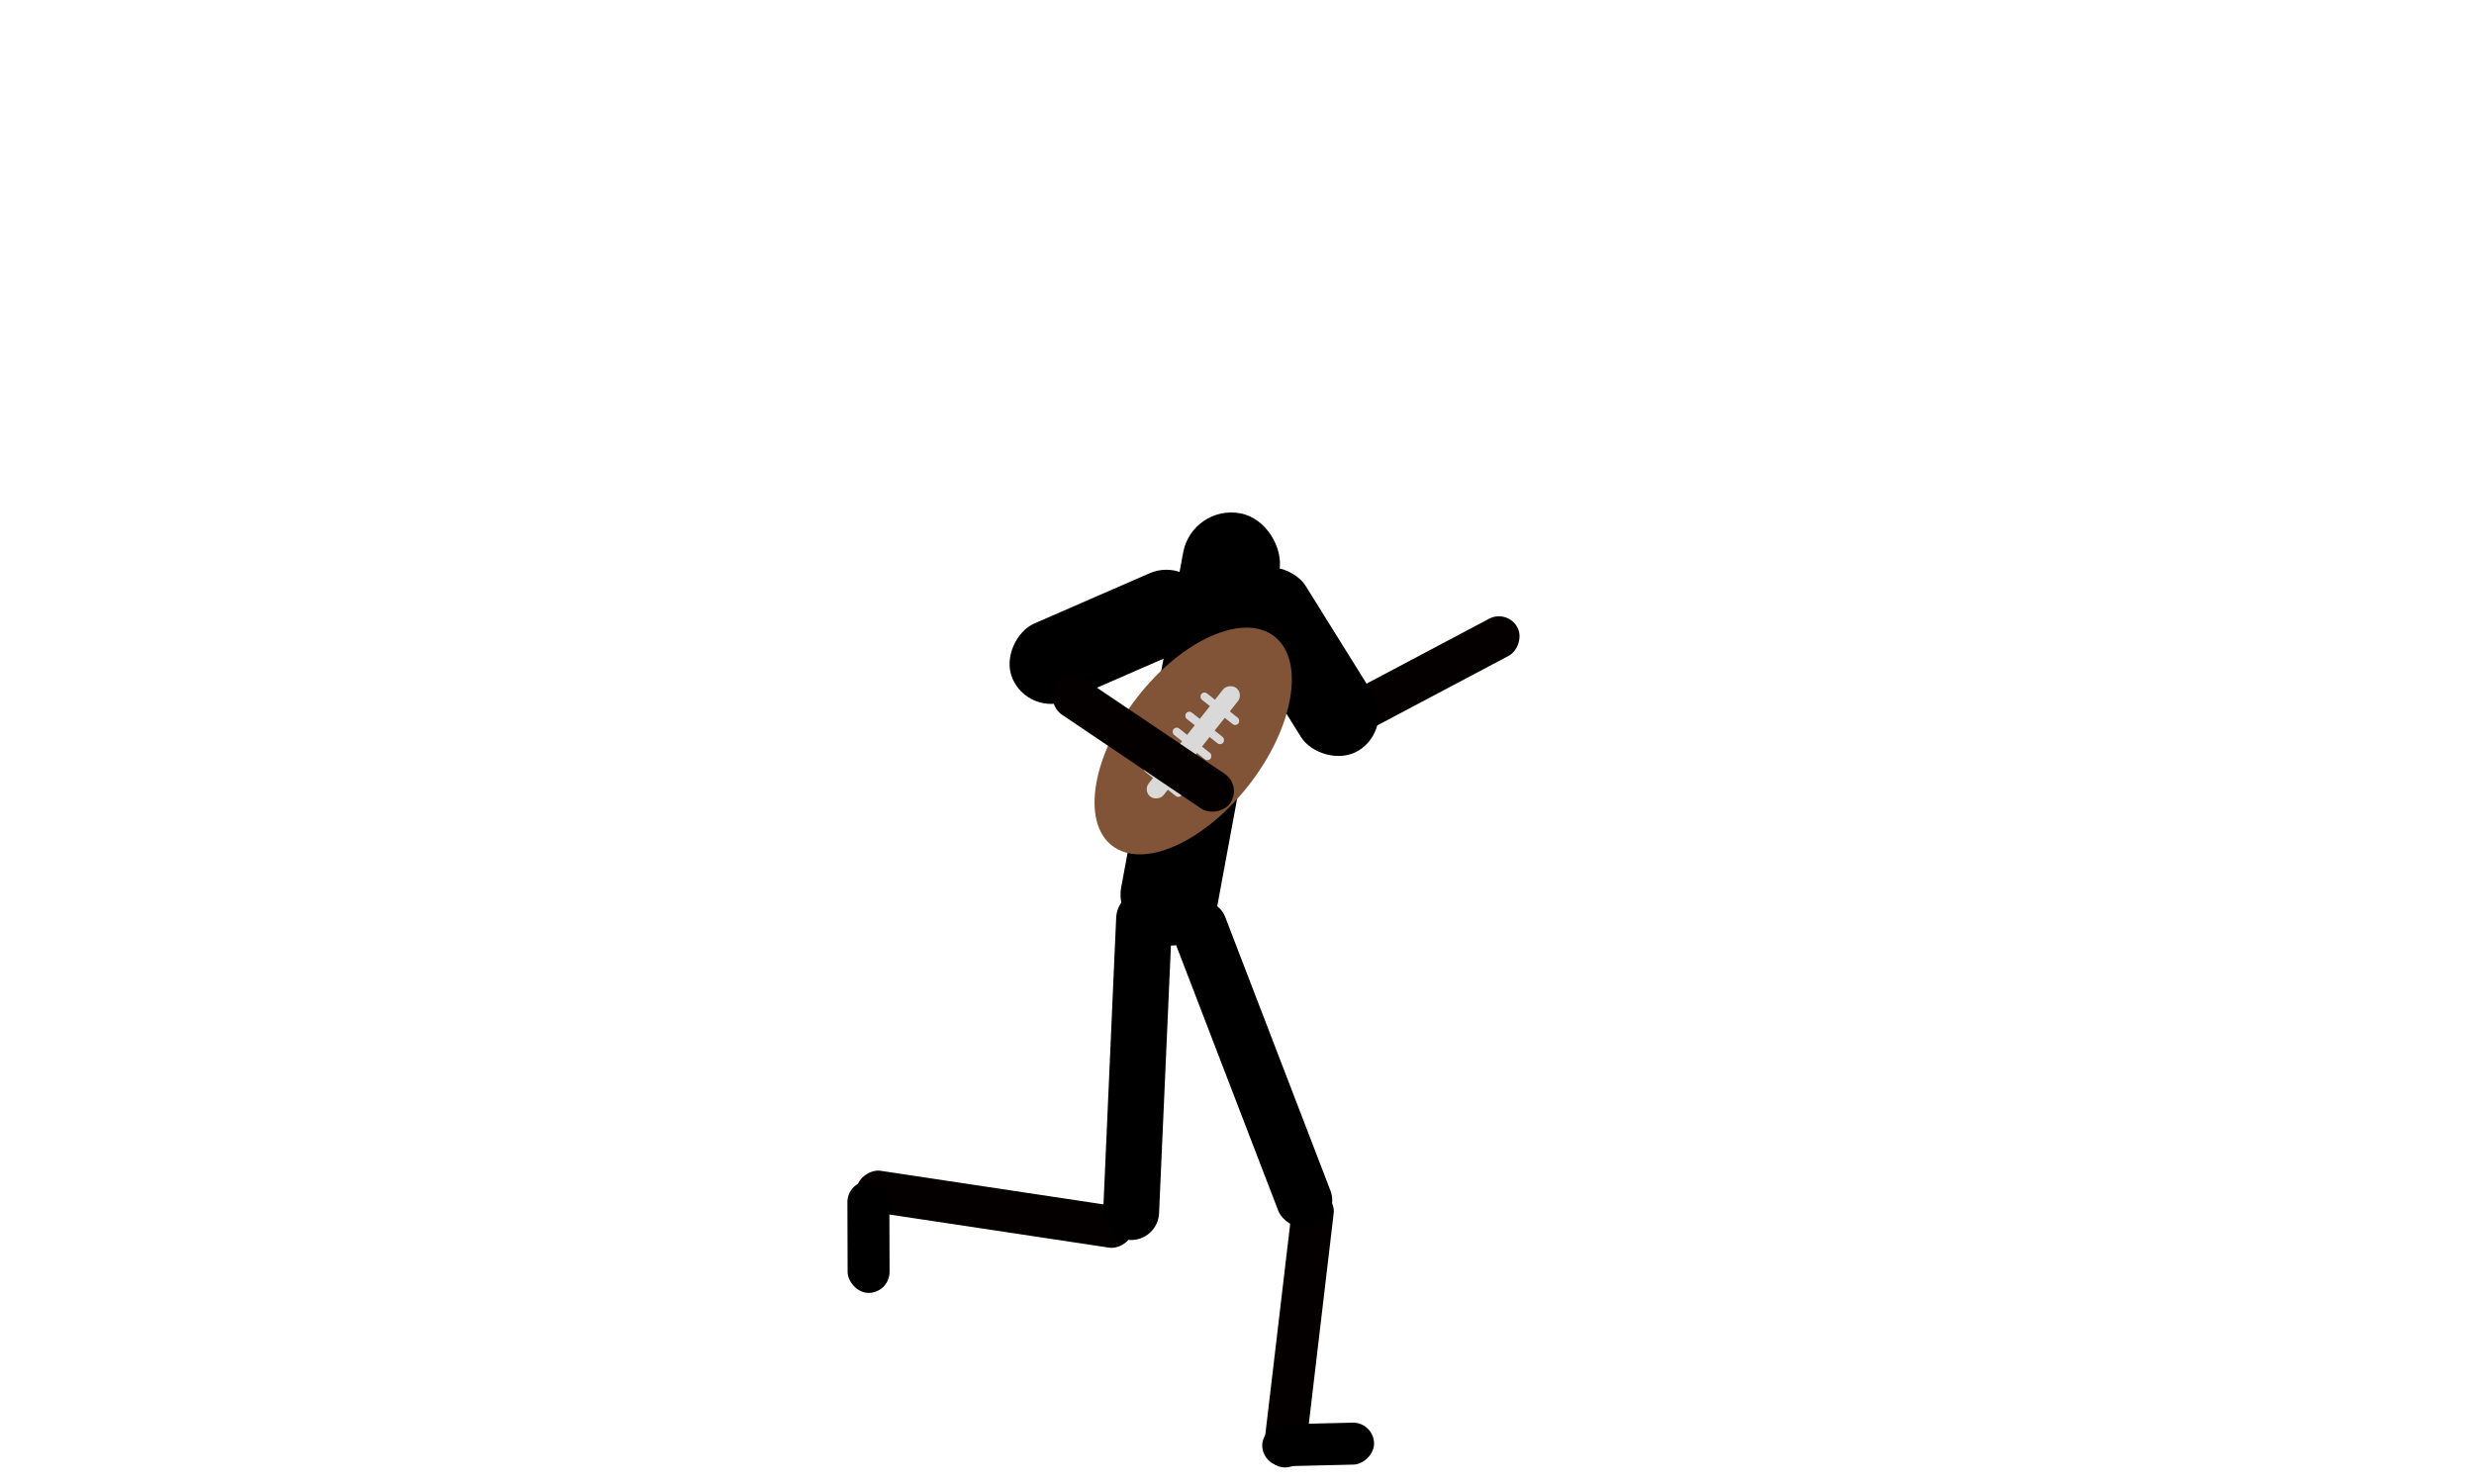 <svg width="400" height="240" viewBox="0 0 400 240" fill="none" xmlns="http://www.w3.org/2000/svg">
<rect x="210.735" y="237.695" width="6.782" height="45.212" rx="3.391" transform="rotate(-173.268 210.735 237.695)" fill="#040000"/>
<rect x="216.965" y="120.346" width="6.782" height="33.909" rx="3.391" transform="rotate(-117.912 216.965 120.346)" fill="#040000"/>
<rect x="196" y="96.173" width="13.564" height="33.909" rx="6.782" transform="rotate(-31.927 196 96.173)" fill="black"/>
<rect x="216.722" y="196.75" width="9.042" height="56.515" rx="4.521" transform="rotate(158.969 216.722 196.75)" fill="black"/>
<rect x="138" y="195.545" width="6.782" height="45.212" rx="3.391" transform="rotate(-81.427 138 195.545)" fill="#040000"/>
<rect x="137" y="191.02" width="6.782" height="18.085" rx="3.391" transform="rotate(-0.173 137 191.02)" fill="black"/>
<rect x="222.08" y="230" width="6.782" height="18.085" rx="3.391" transform="rotate(88.639 222.08 230)" fill="black"/>
<rect x="187.2" y="200.735" width="9.042" height="56.515" rx="4.521" transform="rotate(-177.465 187.2 200.735)" fill="black"/>
<rect x="192.735" y="81.573" width="15.824" height="70.977" rx="7.912" transform="rotate(10.482 192.735 81.573)" fill="black"/>

<rect x="192.084" y="90" width="13.564" height="33.909" rx="6.782" transform="rotate(66.448 192.084 90)" fill="black"/>
<ellipse cx="21.415" cy="11.477" rx="21.415" ry="11.477" transform="matrix(0.613 -0.79 0.789 0.615 170.733 129.697)" fill="#815337"/>
<rect x="184.785" y="127.885" width="22.403" height="3.06" rx="1.53" transform="rotate(-51.646 184.785 127.885)" fill="#D9D9D9"/>
<rect x="190.621" y="129.142" width="7.651" height="1.318" rx="0.659" transform="rotate(-141.646 190.621 129.142)" fill="#D9D9D9"/>
<rect x="195.323" y="123.2" width="7.651" height="1.318" rx="0.659" transform="rotate(-141.646 195.323 123.2)" fill="#D9D9D9"/>
<rect x="193.279" y="125.783" width="7.651" height="1.318" rx="0.659" transform="rotate(-141.646 193.279 125.783)" fill="#D9D9D9"/>
<rect x="197.367" y="120.616" width="7.651" height="1.318" rx="0.659" transform="rotate(-141.646 197.367 120.616)" fill="#D9D9D9"/>
<rect x="199.82" y="117.516" width="7.651" height="1.318" rx="0.659" transform="rotate(-141.646 199.82 117.516)" fill="#D9D9D9"/>
<rect x="200.82" y="127.038" width="6.782" height="33.909" rx="3.391" transform="rotate(123.984 200.82 127.038)" fill="#040000"/>
</svg>
